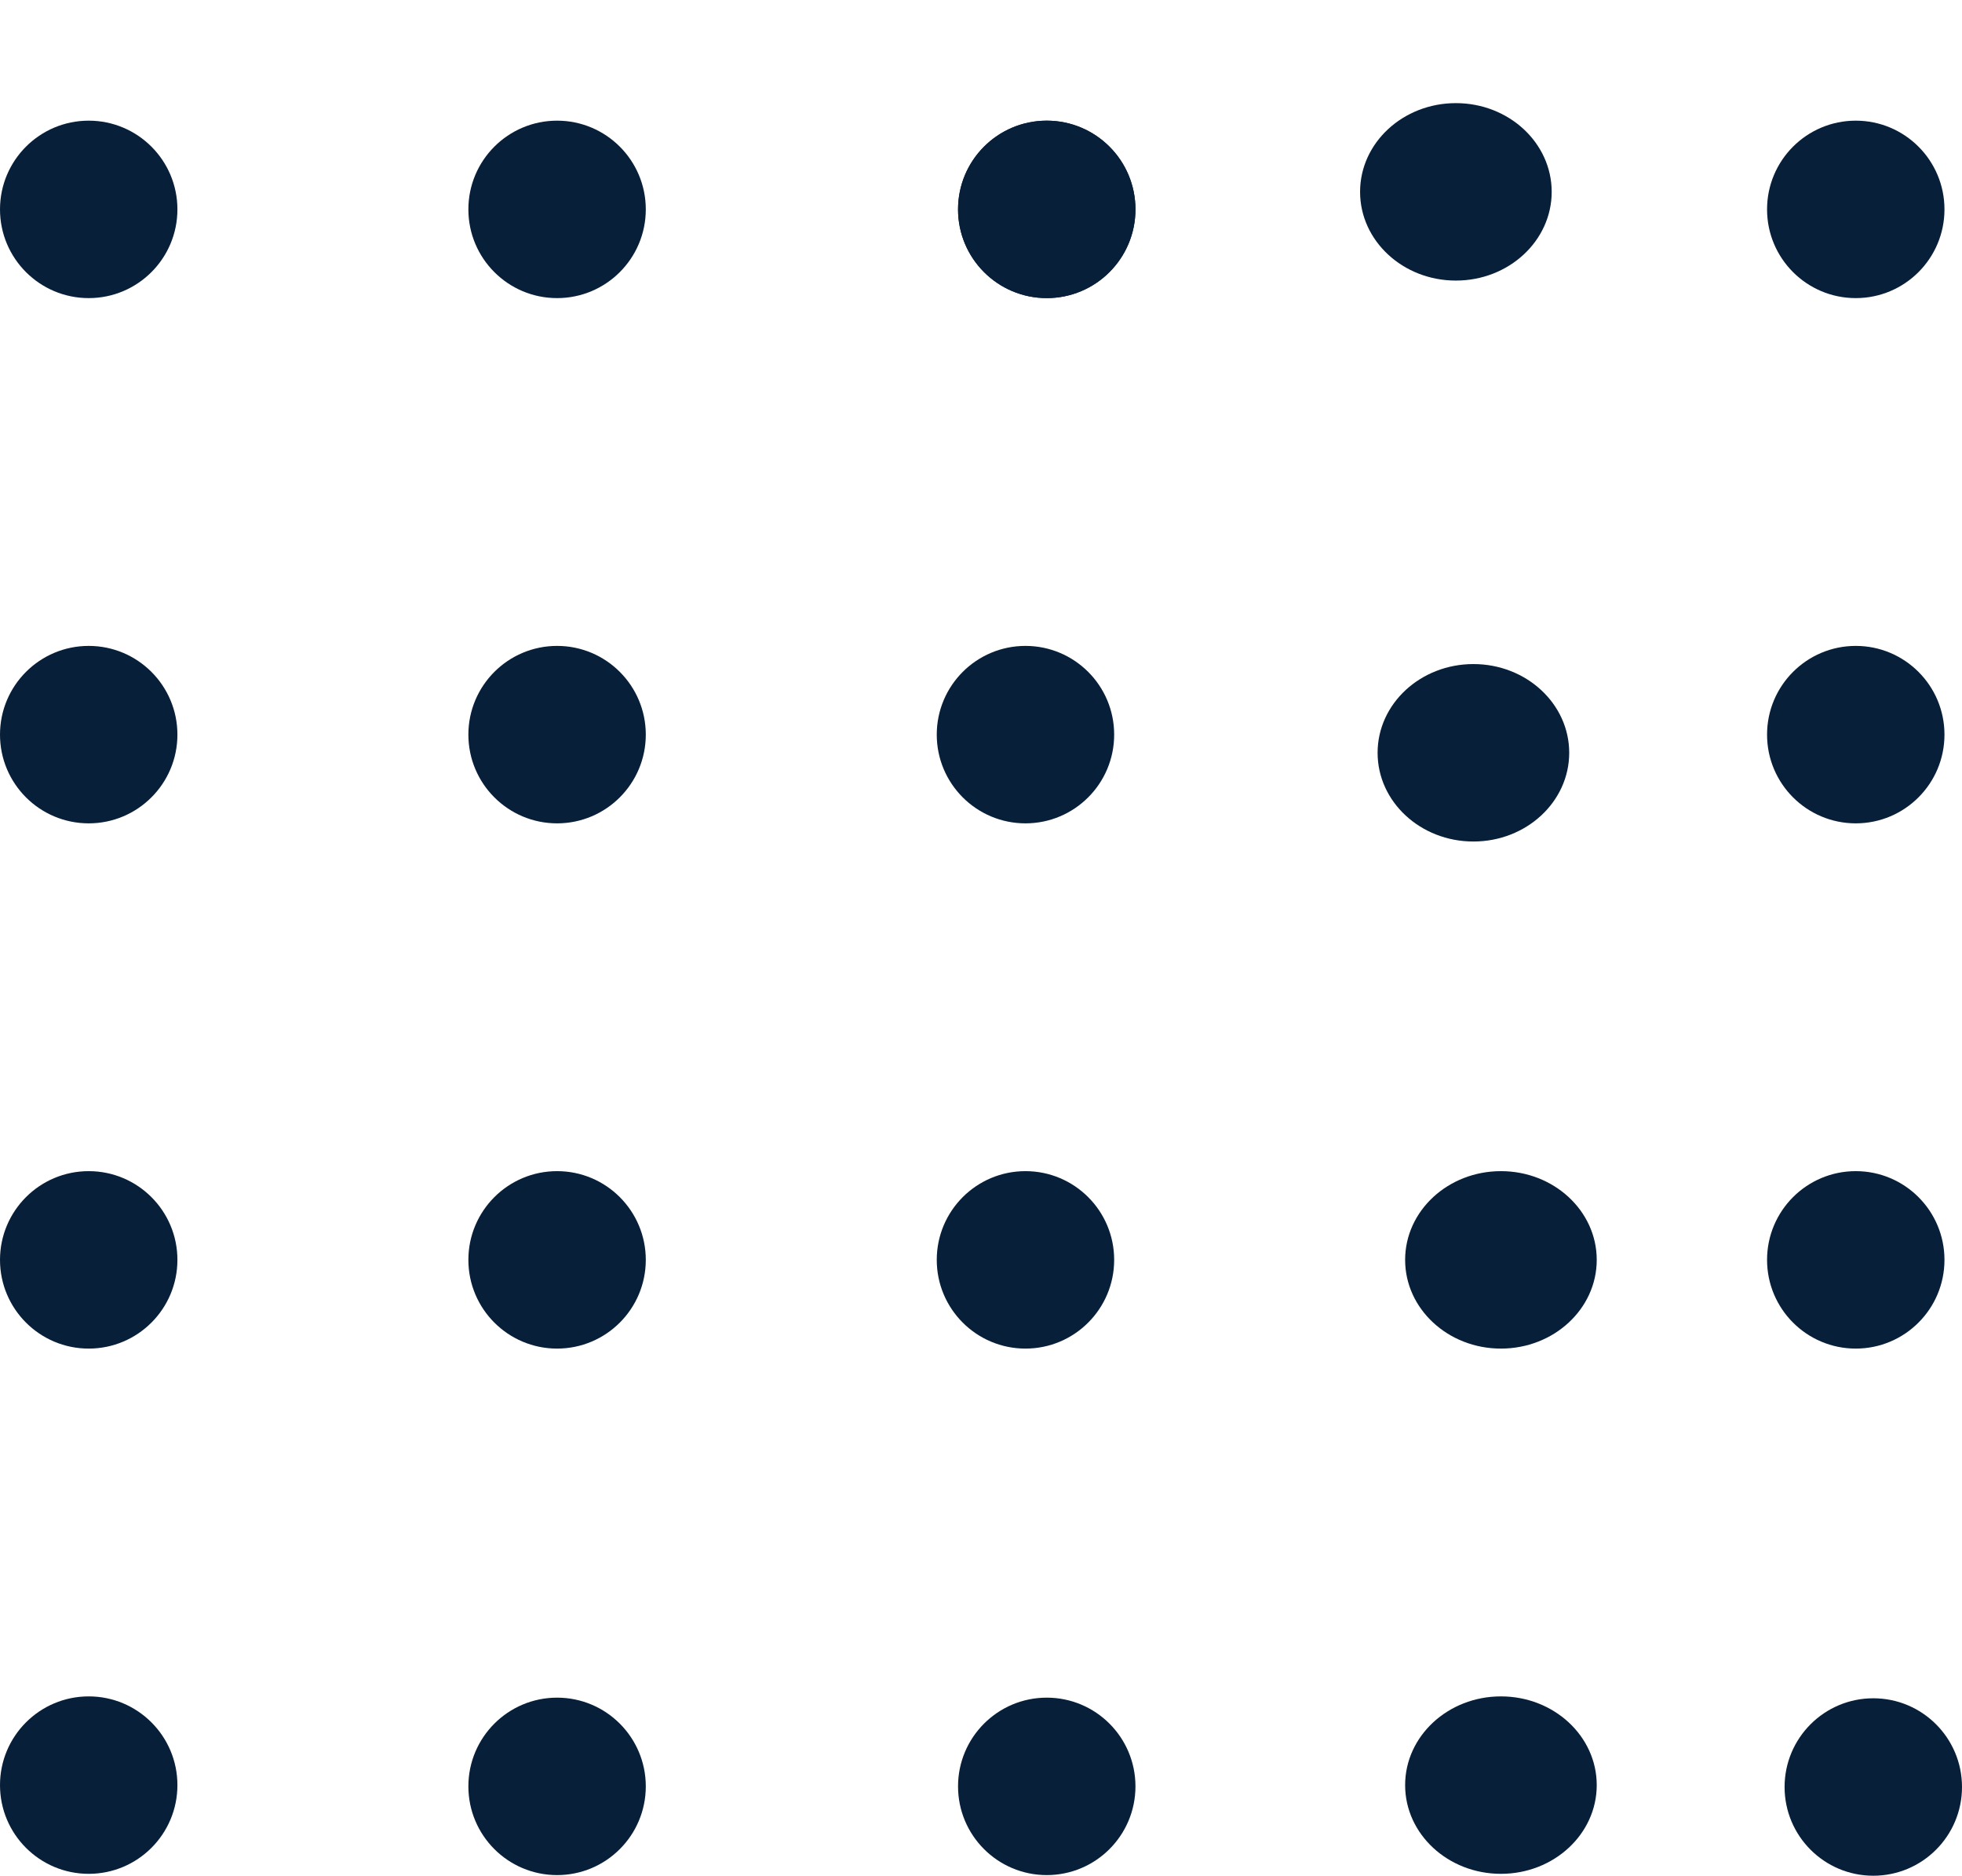 <?xml version="1.0" encoding="UTF-8" standalone="no"?><!-- Generator: Gravit.io --><svg xmlns="http://www.w3.org/2000/svg" xmlns:xlink="http://www.w3.org/1999/xlink" style="isolation:isolate" viewBox="190 398 276.47 264.267" width="276.47pt" height="264.267pt"><g><circle vector-effect="non-scaling-stroke" cx="202.5" cy="427.5" r="12.5" fill="rgb(7,31,56)"/><circle vector-effect="non-scaling-stroke" cx="268.5" cy="427.5" r="12.5" fill="rgb(7,31,56)"/><circle vector-effect="non-scaling-stroke" cx="337.5" cy="427.5" r="12.5" fill="rgb(7,31,56)"/><ellipse vector-effect="non-scaling-stroke" cx="395.152" cy="425.03" rx="13.5" ry="12.5" fill="rgb(7,31,56)"/><circle vector-effect="non-scaling-stroke" cx="451.5" cy="427.5" r="12.5" fill="rgb(7,31,56)"/><circle vector-effect="non-scaling-stroke" cx="202.5" cy="501.5" r="12.5" fill="rgb(7,31,56)"/><circle vector-effect="non-scaling-stroke" cx="202.5" cy="575.5" r="12.5" fill="rgb(7,31,56)"/><circle vector-effect="non-scaling-stroke" cx="202.5" cy="649.5" r="12.5" fill="rgb(7,31,56)"/><circle vector-effect="non-scaling-stroke" cx="268.5" cy="501.5" r="12.5" fill="rgb(7,31,56)"/><circle vector-effect="non-scaling-stroke" cx="268.5" cy="575.5" r="12.5" fill="rgb(7,31,56)"/><circle vector-effect="non-scaling-stroke" cx="268.5" cy="649.678" r="12.5" fill="rgb(7,31,56)"/><circle vector-effect="non-scaling-stroke" cx="334.5" cy="501.5" r="12.5" fill="rgb(7,31,56)"/><circle vector-effect="non-scaling-stroke" cx="334.5" cy="575.5" r="12.5" fill="rgb(7,31,56)"/><circle vector-effect="non-scaling-stroke" cx="337.5" cy="427.5" r="12.5" fill="rgb(7,31,56)"/><circle vector-effect="non-scaling-stroke" cx="337.5" cy="649.678" r="12.5" fill="rgb(7,31,56)"/><ellipse vector-effect="non-scaling-stroke" cx="397.621" cy="504.059" rx="13.5" ry="12.5" fill="rgb(7,31,56)"/><ellipse vector-effect="non-scaling-stroke" cx="401.5" cy="575.5" rx="13.5" ry="12.5" fill="rgb(7,31,56)"/><ellipse vector-effect="non-scaling-stroke" cx="401.5" cy="649.5" rx="13.5" ry="12.5" fill="rgb(7,31,56)"/><circle vector-effect="non-scaling-stroke" cx="451.5" cy="501.5" r="12.5" fill="rgb(7,31,56)"/><circle vector-effect="non-scaling-stroke" cx="451.5" cy="575.5" r="12.5" fill="rgb(7,31,56)"/><circle vector-effect="non-scaling-stroke" cx="453.97" cy="649.767" r="12.5" fill="rgb(7,31,56)"/></g></svg>